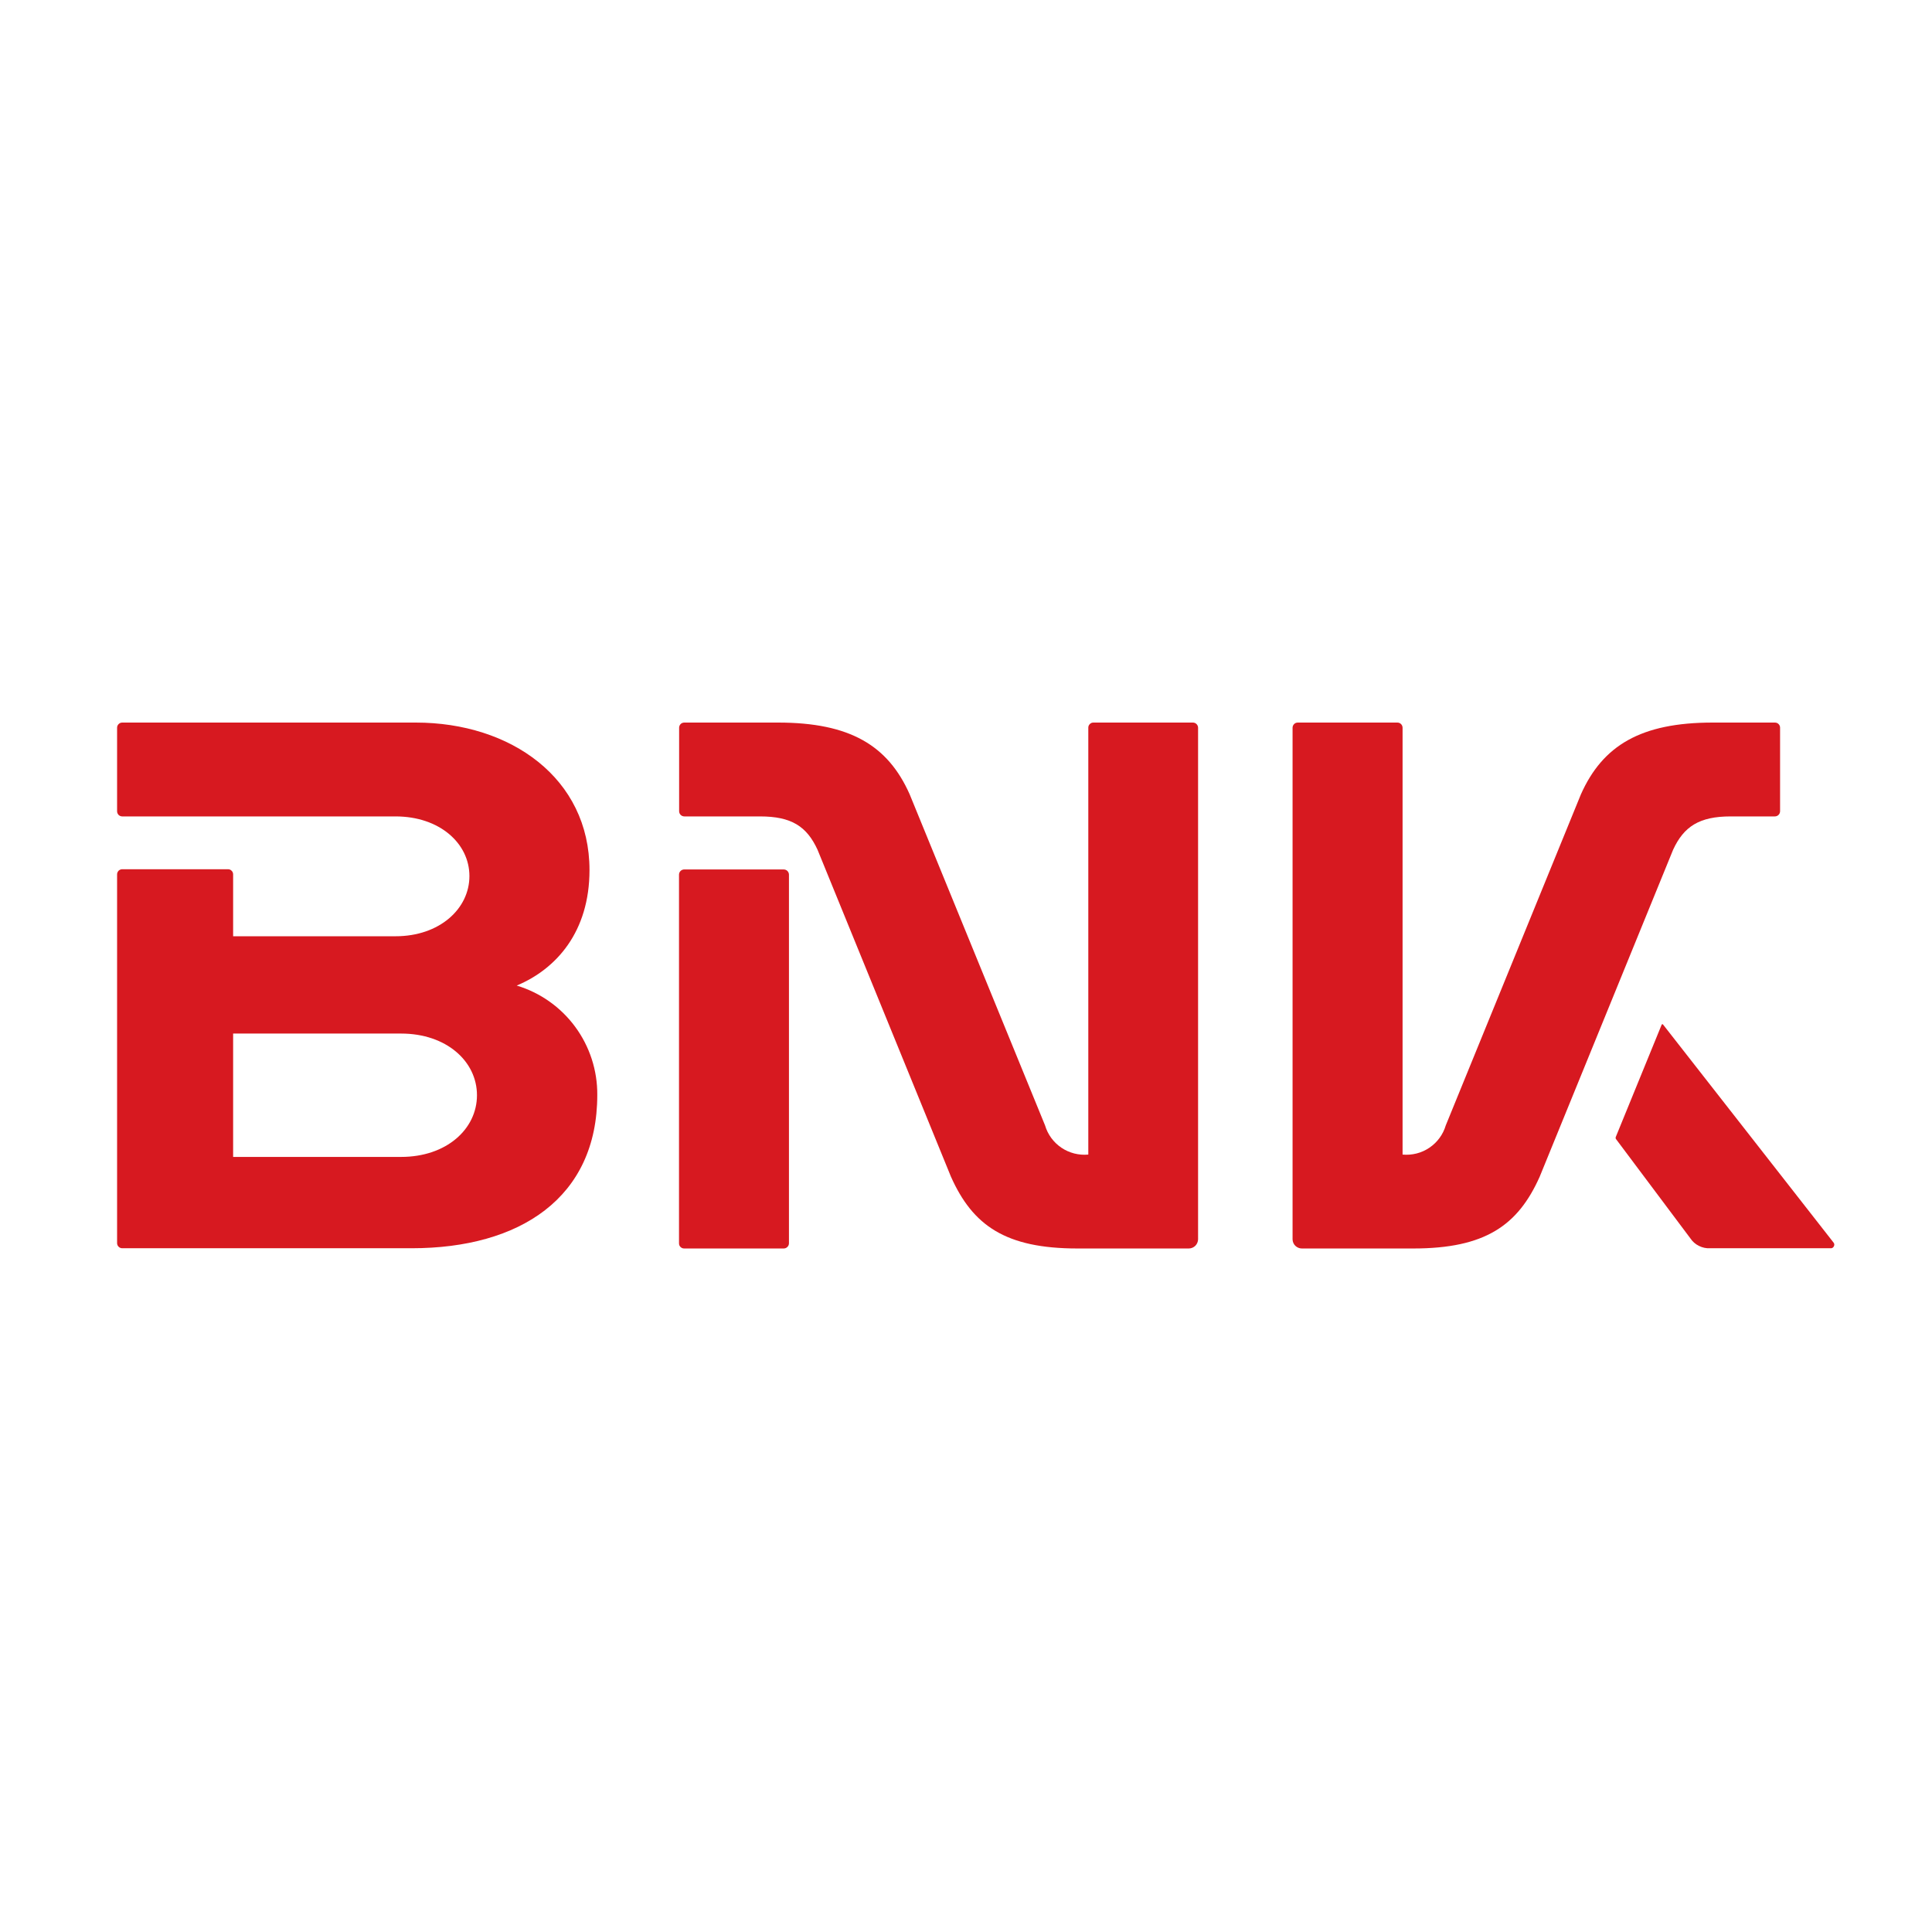 <svg width="33" height="33" viewBox="0 0 33 33" fill="none" xmlns="http://www.w3.org/2000/svg">
<g clip-path="url(#clip0_94_12508)">
<path d="M29.56 13.945H30.315C30.339 13.945 30.362 13.936 30.379 13.919C30.396 13.902 30.405 13.879 30.405 13.855V12.43C30.405 12.418 30.403 12.407 30.399 12.396C30.394 12.385 30.387 12.375 30.379 12.367C30.371 12.359 30.361 12.352 30.35 12.348C30.339 12.344 30.327 12.342 30.315 12.342H29.254C28.026 12.342 27.375 12.734 27.003 13.568L24.695 19.222C24.649 19.378 24.55 19.513 24.415 19.604C24.281 19.695 24.119 19.736 23.957 19.721V12.43C23.957 12.418 23.954 12.407 23.95 12.396C23.945 12.385 23.939 12.375 23.93 12.367C23.922 12.359 23.912 12.352 23.901 12.348C23.89 12.344 23.878 12.342 23.867 12.342H22.168C22.156 12.342 22.145 12.344 22.134 12.348C22.123 12.352 22.113 12.359 22.105 12.367C22.096 12.375 22.09 12.385 22.085 12.396C22.081 12.407 22.078 12.418 22.078 12.43V21.169C22.079 21.21 22.095 21.25 22.125 21.279C22.155 21.308 22.195 21.325 22.236 21.325H24.14C25.366 21.325 25.928 20.932 26.299 20.099L28.578 14.514C28.761 14.118 29.025 13.945 29.56 13.945Z" fill="#D71920"/>
<path d="M8.826 16.834C9.505 16.55 10.069 15.914 10.069 14.861C10.069 13.293 8.724 12.342 7.102 12.342H2.088C2.065 12.342 2.042 12.351 2.026 12.368C2.009 12.384 2 12.407 2 12.43V13.855C2 13.867 2.002 13.879 2.006 13.889C2.011 13.9 2.017 13.91 2.025 13.919C2.034 13.927 2.043 13.934 2.054 13.938C2.065 13.943 2.077 13.945 2.088 13.945H6.756C7.508 13.945 8.018 14.405 8.018 14.964C8.018 15.523 7.508 15.992 6.756 15.992H3.982V14.937C3.982 14.925 3.98 14.913 3.976 14.902C3.971 14.891 3.965 14.881 3.956 14.873C3.948 14.864 3.938 14.858 3.927 14.853C3.916 14.849 3.904 14.847 3.892 14.847H2.088C2.077 14.847 2.065 14.849 2.054 14.854C2.043 14.858 2.034 14.865 2.025 14.873C2.017 14.882 2.011 14.892 2.006 14.903C2.002 14.914 2 14.925 2 14.937V21.233C2 21.256 2.009 21.279 2.026 21.295C2.042 21.312 2.065 21.321 2.088 21.321H7.031C8.879 21.321 10.202 20.46 10.202 18.702C10.205 18.284 10.073 17.876 9.825 17.539C9.577 17.202 9.227 16.955 8.826 16.834ZM6.852 19.761H3.982V17.654H6.852C7.623 17.654 8.147 18.127 8.147 18.707C8.147 19.288 7.623 19.761 6.852 19.761Z" fill="#D71920"/>
<path d="M31.316 21.221L28.407 17.501C28.406 17.499 28.404 17.497 28.402 17.496C28.4 17.495 28.398 17.494 28.395 17.494C28.393 17.494 28.39 17.495 28.388 17.496C28.386 17.497 28.384 17.499 28.383 17.501L27.6 19.417C27.597 19.422 27.596 19.429 27.596 19.435C27.596 19.441 27.597 19.447 27.6 19.453L28.872 21.151C28.909 21.207 28.96 21.252 29.02 21.281C29.079 21.311 29.145 21.325 29.212 21.321H31.26C31.273 21.323 31.285 21.321 31.297 21.316C31.308 21.31 31.317 21.301 31.323 21.29C31.329 21.279 31.332 21.267 31.331 21.254C31.33 21.242 31.325 21.23 31.316 21.221V21.221Z" fill="#D71920"/>
<path d="M13.386 14.851H11.688C11.664 14.851 11.641 14.86 11.624 14.877C11.607 14.894 11.598 14.917 11.598 14.941V21.237C11.598 21.248 11.6 21.26 11.604 21.271C11.609 21.282 11.616 21.291 11.624 21.3C11.633 21.308 11.642 21.314 11.653 21.319C11.664 21.323 11.676 21.325 11.688 21.325H13.386C13.41 21.325 13.432 21.316 13.449 21.299C13.466 21.283 13.476 21.26 13.476 21.237V14.937C13.475 14.914 13.465 14.892 13.449 14.876C13.432 14.86 13.409 14.851 13.386 14.851V14.851Z" fill="#D71920"/>
<path d="M20.375 12.342H18.677C18.665 12.342 18.654 12.344 18.643 12.348C18.632 12.353 18.623 12.36 18.614 12.368C18.606 12.376 18.6 12.386 18.595 12.396C18.591 12.407 18.589 12.418 18.589 12.43V19.721C18.427 19.736 18.265 19.695 18.13 19.604C17.995 19.513 17.896 19.378 17.85 19.222L15.538 13.568C15.168 12.734 14.519 12.342 13.29 12.342H11.69C11.678 12.342 11.666 12.344 11.655 12.348C11.644 12.352 11.634 12.359 11.626 12.367C11.618 12.375 11.611 12.385 11.607 12.396C11.602 12.407 11.6 12.418 11.6 12.43V13.855C11.6 13.879 11.609 13.902 11.626 13.919C11.643 13.936 11.666 13.945 11.69 13.945H12.982C13.519 13.945 13.78 14.115 13.964 14.514L16.243 20.099C16.615 20.932 17.175 21.325 18.404 21.325H20.306C20.347 21.325 20.387 21.308 20.417 21.279C20.446 21.25 20.463 21.21 20.464 21.169V12.43C20.464 12.407 20.454 12.384 20.438 12.368C20.421 12.351 20.399 12.342 20.375 12.342V12.342Z" fill="#D71920"/>
</g>
<defs>
<clipPath id="clip0_94_12508">
<rect width="29.333" height="8.983" fill="white" transform="translate(2 12.342)"/>
</clipPath>
</defs>
</svg>
